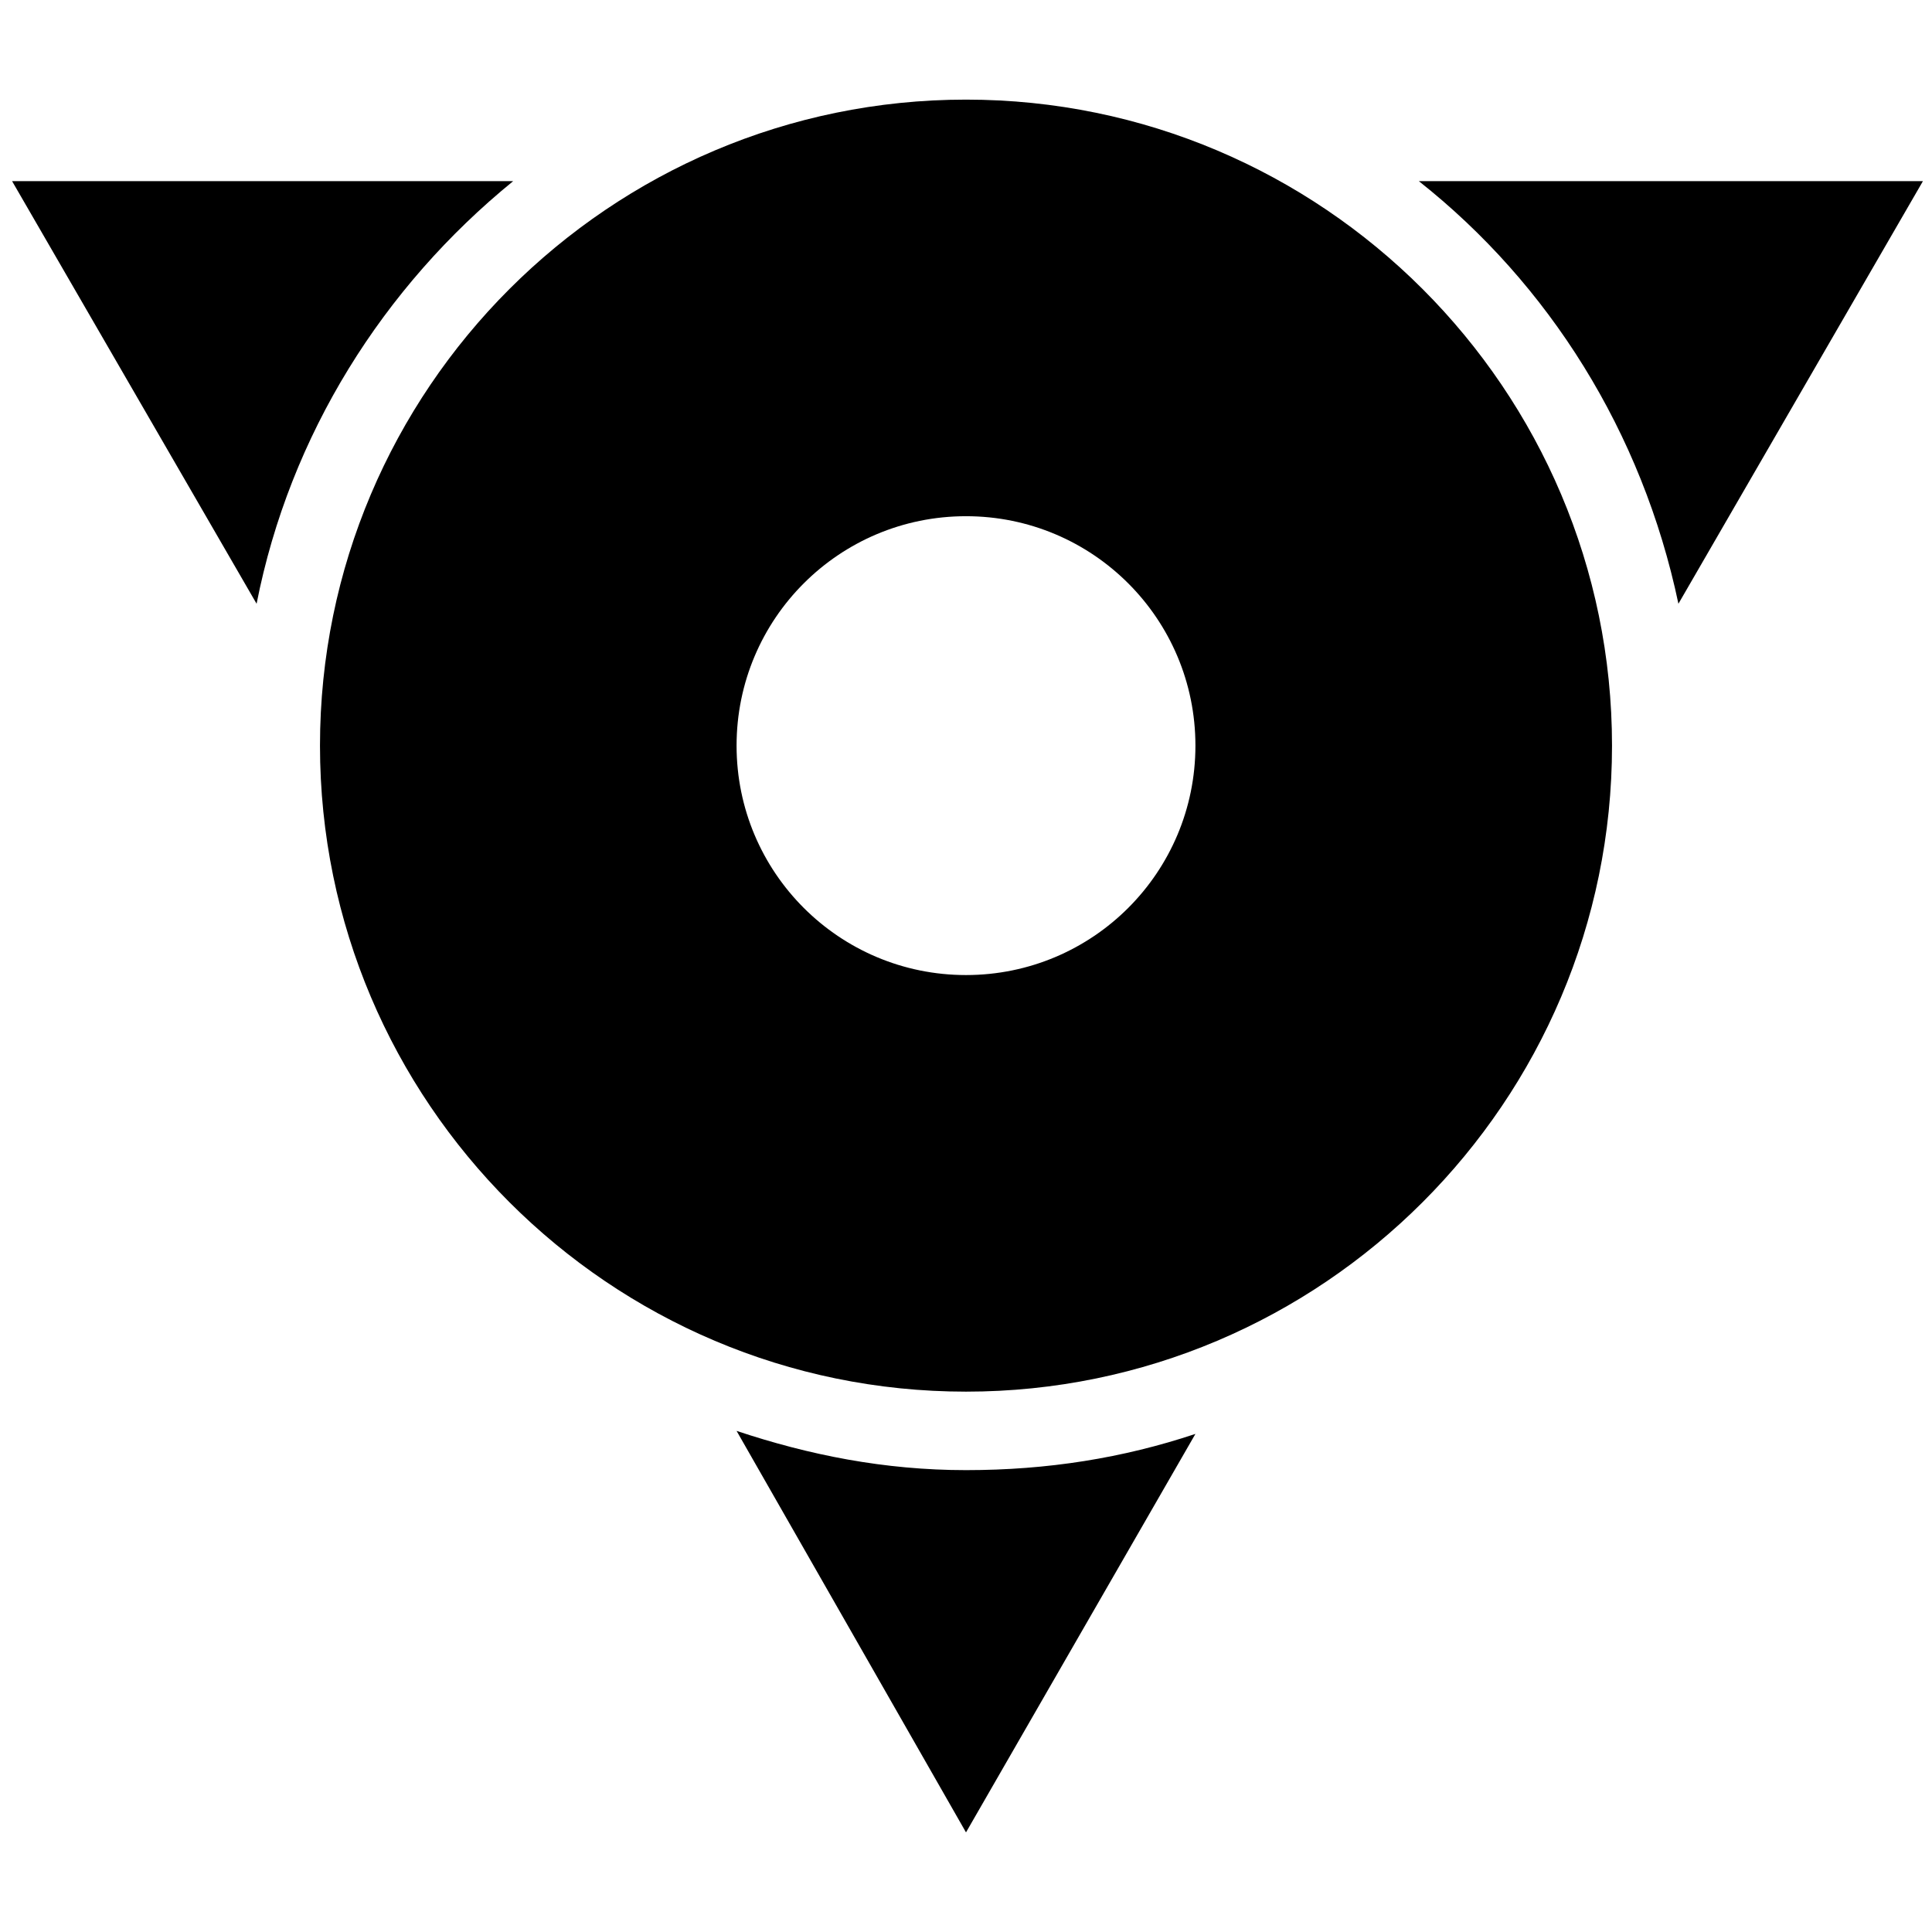 <?xml version="1.0" encoding="utf-8"?>
<!-- Generator: Adobe Illustrator 23.0.0, SVG Export Plug-In . SVG Version: 6.00 Build 0)  -->
<svg version="1.1" id="Layer_1" xmlns="http://www.w3.org/2000/svg" xmlns:xlink="http://www.w3.org/1999/xlink" x="0px" y="0px"
	 viewBox="0 0 64 64" style="enable-background:new 0 0 64 64;" xml:space="preserve">
<style type="text/css">
	.st0{clip-path:url(#SVGID_2_);}
	.st1{clip-path:url(#SVGID_4_);fill:#231F20;}
	.st2{clip-path:url(#SVGID_6_);}
	.st3{clip-path:url(#SVGID_8_);fill:#231F20;}
	.st4{clip-path:url(#SVGID_10_);}
	.st5{clip-path:url(#SVGID_12_);fill:#231F20;}
	.st6{clip-path:url(#SVGID_14_);}
	.st7{clip-path:url(#SVGID_16_);fill:#231F20;}
	.st8{stroke:#000000;stroke-width:1.1;stroke-miterlimit:10;}
	.st9{fill:url(#SVGID_17_);}
	.st10{fill:#FFFFFF;}
	.st11{fill-rule:evenodd;clip-rule:evenodd;}
	.st12{fill:none;stroke:#231F20;stroke-width:3;stroke-miterlimit:10;}
	.st13{fill:url(#SVGID_18_);}
	.st14{fill:url(#SVGID_19_);}
	.st15{opacity:0.66;fill:url(#SVGID_20_);}
	.st16{fill:none;stroke:#000000;stroke-width:7;stroke-miterlimit:10;}
	.st17{fill:none;stroke:#000000;stroke-width:3;stroke-linecap:round;stroke-miterlimit:10;}
	.st18{fill:#FF1A51;}
	.st19{fill:url(#SVGID_21_);}
	.st20{fill:url(#SVGID_22_);}
	.st21{fill:#853900;}
	.st22{fill:#6F53C2;}
	.st23{fill:url(#SVGID_23_);}
	.st24{fill:url(#SVGID_24_);}
	.st25{fill:#B66643;}
	.st26{fill:url(#SVGID_25_);}
	.st27{fill:url(#SVGID_26_);}
	.st28{fill:none;stroke:#FF1A51;stroke-width:2;stroke-miterlimit:10;}
	.st29{fill:none;stroke:#FF1A51;stroke-width:2;stroke-linecap:round;stroke-miterlimit:10;}
	.st30{stroke:#000000;stroke-width:2;stroke-miterlimit:10;}
	.st31{fill:none;stroke:#000000;stroke-width:2;stroke-miterlimit:10;}
	.st32{fill-rule:evenodd;clip-rule:evenodd;fill:none;stroke:#000000;stroke-width:2;stroke-miterlimit:10;}
	.st33{fill:url(#SVGID_27_);}
	.st34{fill:url(#SVGID_28_);}
	.st35{fill:url(#SVGID_29_);}
	.st36{fill:url(#SVGID_30_);}
	.st37{fill:url(#SVGID_31_);}
	.st38{opacity:0.84;}
	.st39{fill:#FEFEFE;}
	.st40{fill:#FCFCFC;}
	.st41{fill:#FDFDFD;}
	.st42{fill:#E94335;}
	.st43{fill:#34A753;}
	.st44{fill:#4284F3;}
	.st45{fill:#FABB05;}
	.st46{fill:none;stroke:#000000;stroke-width:3;stroke-miterlimit:10;}
	.st47{fill:url(#SVGID_32_);}
	.st48{fill:url(#SVGID_33_);}
	.st49{fill:url(#SVGID_34_);}
	.st50{fill:url(#SVGID_35_);}
	.st51{fill:none;}
	.st52{fill:#231F20;}
</style>
<g>
	<path d="M32,3.3c-11.8,0-21.4,9.6-21.4,21.4c0,11.8,9.6,21.4,21.4,21.4c11.8,0,21.4-9.6,21.4-21.4C53.4,12.9,43.8,3.3,32,3.3z
		 M32,32.3c-4.2,0-7.6-3.4-7.6-7.6s3.4-7.6,7.6-7.6s7.6,3.4,7.6,7.6S36.2,32.3,32,32.3z"/>
	<g>
		<path d="M47,6c4.3,3.4,7.4,8.3,8.6,14l8.1-14H47z"/>
		<path d="M32,48.7c-2.7,0-5.2-0.5-7.6-1.3L32,60.7l7.6-13.2C37.2,48.3,34.7,48.7,32,48.7z"/>
		<path d="M17,6H0.4l8.1,14C9.6,14.4,12.7,9.5,17,6z"/>
	</g>
</g>
</svg>
